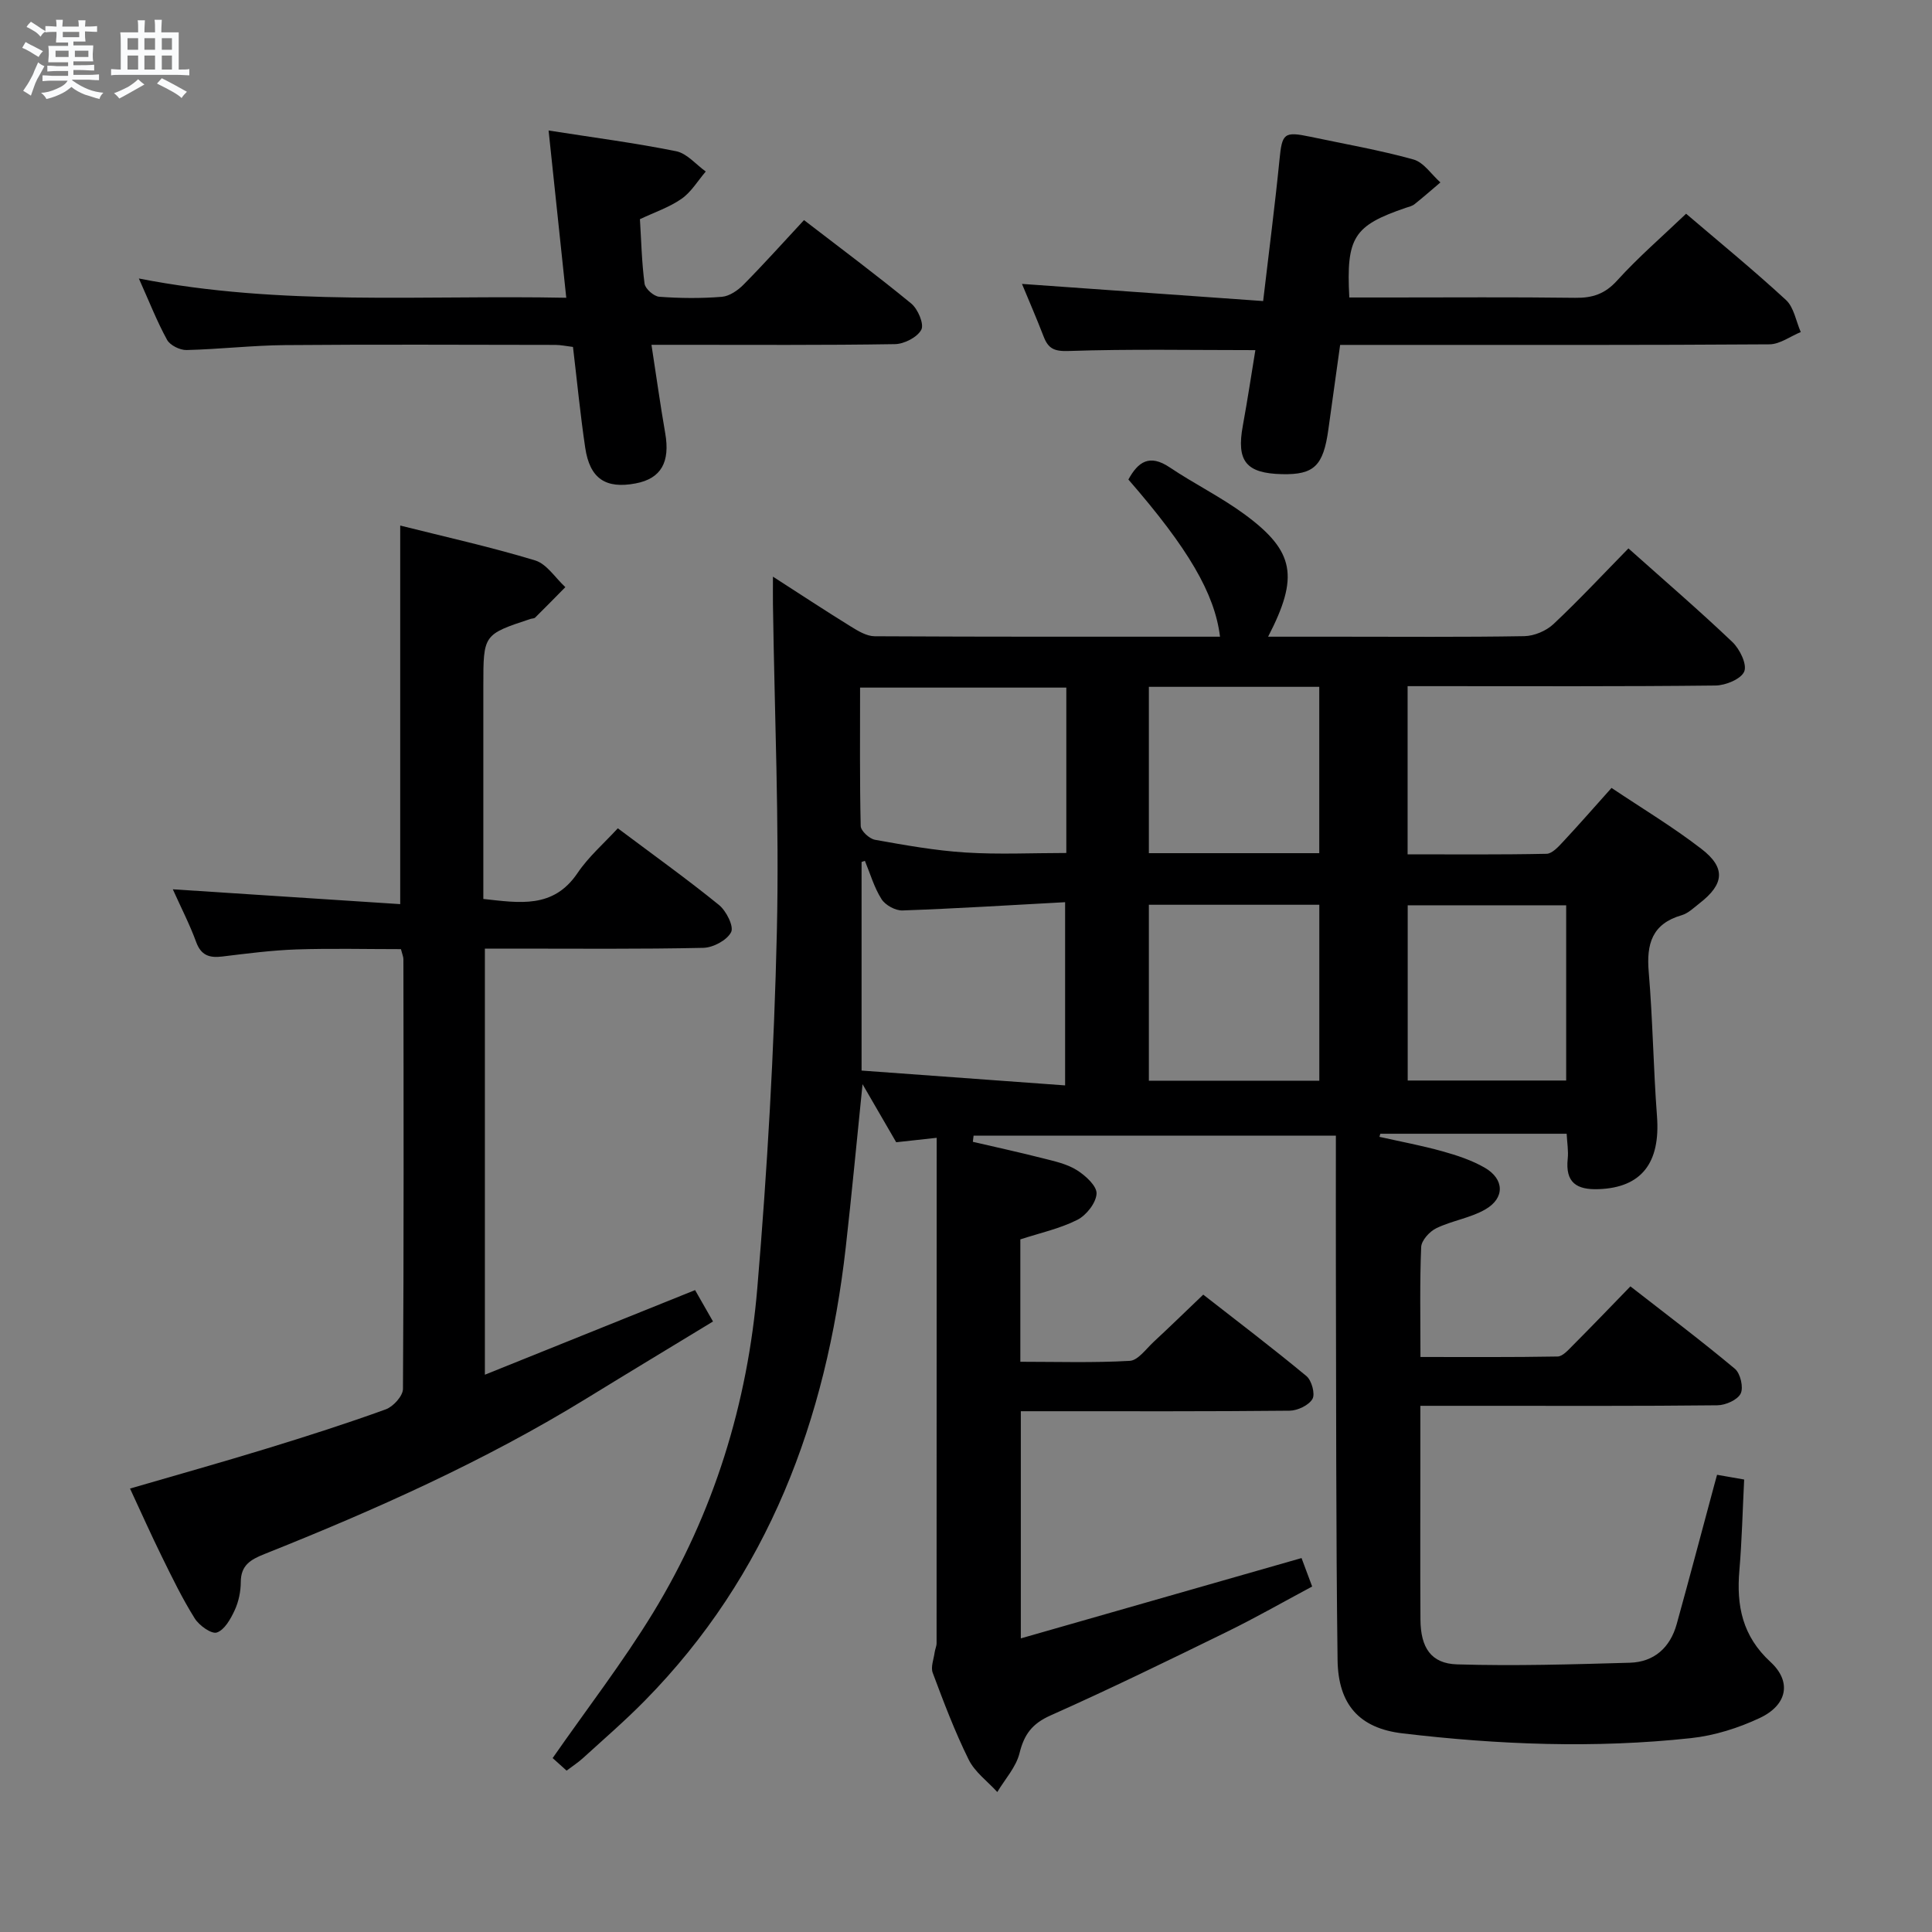 <svg enable-background="new 0 0 400 400" viewBox="0 0 400 400" xmlns="http://www.w3.org/2000/svg"><rect x="0" y="0" width="400" height="400" fill="#808080" stroke="none"/><path d="m6.8 9.5c.6.3 1.3.7 2.1 1.1-.4.4-.7.8-.9 1.2-.7-.4-1.3-.8-1.8-1.1s-1.1-.6-1.6-.8c.2-.4.5-.8.7-1.2.4.2.8.5 1.5.8zm.9 6.9c-.3.6-.5 1.1-.7 1.7s-.4 1.1-.6 1.7c-.6-.4-1.1-.7-1.6-1 .7-1 1.2-1.8 1.5-2.4.3-.5.6-1.1.8-1.7.3-.6.5-1.2.8-1.8.3.3.8.6 1.3.8-.7 1.3-1.2 2.2-1.5 2.7zm.1-11c.4.3 1 .7 1.7 1.1-.5.2-.8.6-1.1 1.1-.5-.6-1-1-1.4-1.2s-.9-.6-1.5-.8c.2-.4.5-.7.9-1.1.5.3.9.6 1.4.9zm10.5 13.1c1 .4 2 .6 3.1.7-.4.4-.7.8-.8 1.3-.9-.2-1.9-.6-3-.9-1-.4-2-.9-2.8-1.6-.5.4-1.1.9-1.9 1.3s-1.9.9-3.3 1.2c-.1-.3-.5-.8-1.1-1.3 1 0 2.1-.3 3.2-.8 1.2-.5 1.9-1 2.3-1.7h-3.2c-.4 0-1 0-2 .1v-1.2c1 0 1.7.1 2 .1h3.3v-1h-2.3c-.2 0-.9 0-2 .1v-1.2c1.2 0 1.9.1 2 .1h2.3v-.8h-4.1c0-.7.1-1.2.1-1.6 0-.5 0-1.1-.1-1.8h4.1v-.7h-2.5c0-.6.1-1.1.1-1.6v-.6h-.5c-.4 0-1 0-1.8.1v-1.3c1.2 0 1.9.1 2.1.1h.2c0-.3 0-.8-.1-1.4h1.4c0 .6-.1 1-.1 1.4h3.4c0-.4 0-.8-.1-1.3h1.5c0 .4-.1.9-.1 1.3.7 0 1.5 0 2.5-.1v1.2c-1 0-1.8-.1-2.5-.1v.6c0 .3 0 .8.1 1.5h-2.5v.8h4.1c0 .7-.1 1.3-.1 1.8s0 1 .1 1.5h-4.1v.8h1.4c.8 0 1.8 0 2.9-.1v1.2c-1 0-1.9-.1-2.8-.1h-1.5v1h3.2c.3 0 1 0 2.1-.1v1.2c-1.1 0-1.8-.1-2.1-.1h-3.4l-.1.1c1.4 1 2.4 1.5 3.4 1.9zm-4.1-6.7v-1.3h-2.7v1.3zm2.2-4.1v-1.1h-3.4v1.1zm1.9 4.1v-1.3h-2.8v1.3z" fill="#fafbfc"/><path d="m37 6.7v2.3 5.4c1 0 1.8 0 2.2-.1v1.3c-.6 0-1.5-.1-2.5-.1h-11.9c-.7 0-1.3 0-1.8.1v-1.3c.5 0 1.1.1 2 .1v-5.2c0-1 0-1.8-.1-2.5h3.7c0-1.3 0-2.1-.1-2.5h1.5c0 .4-.1 1.3-.1 2.5h2.2c0-1.2 0-2.1-.1-2.6h1.5c0 .4-.1 1.3-.1 2.6zm-12.3 13.7c-.3-.4-.7-.8-1.1-1.1 1.1-.4 2.1-.9 2.9-1.3.8-.5 1.5-1 2.1-1.6.4.4.9.8 1.3 1.1-2.5 1.4-4.2 2.4-5.2 2.9zm3.9-10.1v-2.4h-2.2v2.4zm0 4.1v-2.9h-2.2v2.9zm3.5-4.1v-2.4h-2.2v2.4zm0 4.1v-2.9h-2.2v2.9zm.4 2.9 1-1.1c.6.3 1.4.7 2.5 1.3s2 1.1 2.7 1.5c-.4.4-.8.8-1.1 1.3-.8-.8-2.5-1.7-5.1-3zm3.1-7v-2.4h-2.1v2.4zm0 4.1v-2.9h-2.1v2.9z" fill="#fafbfc"/><g fill="#000001"><path d="m355.5 305.34c1.75.31 3.34.58 5.61.98-.32 6.32-.46 12.58-.99 18.81-.63 7.33.61 13.59 6.44 18.96 4.47 4.11 3.45 8.95-2.24 11.61-4.43 2.08-9.37 3.64-14.22 4.16-19.93 2.16-39.89 1.37-59.76-.99-8.85-1.05-13.29-5.92-13.41-15.19-.35-27.16-.27-54.32-.35-81.48-.02-8.97 0-17.94 0-27.08-25.7 0-50.36 0-75.01 0-.05.43-.1.85-.15 1.28 4.85 1.13 9.72 2.19 14.54 3.42 2.4.61 4.96 1.16 7 2.45 1.78 1.11 4.15 3.28 4.07 4.86-.1 1.93-2.12 4.49-3.99 5.43-3.63 1.83-7.74 2.72-11.79 4.04v25.34c7.52 0 15.11.24 22.66-.19 1.71-.1 3.36-2.46 4.92-3.91 3.29-3.05 6.51-6.19 10.29-9.8 7.14 5.58 14.38 11.07 21.36 16.86 1.09.9 1.85 3.7 1.25 4.74-.77 1.32-3.08 2.41-4.74 2.43-16.66.17-33.33.11-50 .11-1.79 0-3.58 0-5.64 0v47.03c19.61-5.61 38.68-11.07 58.12-16.63.66 1.76 1.34 3.57 2.2 5.89-6.01 3.21-11.75 6.49-17.67 9.39-12.1 5.92-24.21 11.83-36.51 17.31-3.79 1.69-5.45 3.91-6.41 7.81-.71 2.88-3.01 5.38-4.6 8.04-2.02-2.22-4.66-4.13-5.93-6.72-2.87-5.8-5.17-11.89-7.44-17.96-.45-1.19.21-2.82.4-4.24.09-.64.4-1.27.4-1.91.02-34.62.02-69.25.02-104.62-3.56.39-5.78.63-8.38.92-2.11-3.64-4.32-7.45-6.97-12.02-1.22 11.9-2.24 22.87-3.48 33.81-4.04 35.64-15.98 67.81-41.63 93.86-4.08 4.15-8.5 7.96-12.81 11.89-.97.88-2.09 1.6-3.35 2.56-1.16-1.05-2.24-2.02-2.89-2.6 7.08-10.18 14.5-19.78 20.79-30.08 12.58-20.62 19.58-43.35 21.59-67.31 2.06-24.51 3.48-49.11 4.04-73.69.52-22.59-.49-45.21-.81-67.82-.02-1.59 0-3.19 0-5.7 5.86 3.77 10.94 7.12 16.12 10.32 1.5.93 3.28 2.01 4.94 2.02 23.82.13 47.65.09 71.5.09-1.09-8.93-6.57-18.29-18.97-32.54 2-3.65 4.35-5.33 8.53-2.53 5.09 3.42 10.67 6.16 15.6 9.79 10.3 7.6 11.22 12.87 4.8 25.28h14.55c12.83 0 25.67.11 38.5-.11 2.05-.04 4.53-1.09 6.03-2.5 5.31-4.99 10.29-10.33 15.52-15.67 7.47 6.67 14.66 12.85 21.52 19.38 1.52 1.45 3.07 4.61 2.46 6.1-.64 1.56-3.85 2.89-5.96 2.91-19.33.22-38.66.13-58 .13-1.8 0-3.61 0-5.74 0v34.82c9.57 0 19.17.09 28.76-.11 1.17-.02 2.47-1.47 3.44-2.51 3.29-3.52 6.46-7.16 10.02-11.13 6.34 4.25 12.76 8.1 18.63 12.64 5.07 3.91 4.69 7.29-.4 11.24-1.18.92-2.35 2.08-3.72 2.48-6.12 1.77-7.31 5.95-6.81 11.74.84 9.93.96 19.92 1.71 29.86.74 9.71-3.24 14.78-12.04 15.11-4.64.18-6.96-1.38-6.44-6.3.17-1.6-.12-3.25-.22-5.17-13.09 0-25.84 0-38.58 0-.06.21-.12.43-.18.64 4.35.98 8.75 1.8 13.03 2.99 3.01.84 6.08 1.85 8.77 3.4 4.07 2.35 4.2 6.29.13 8.63-3.1 1.79-6.89 2.32-10.14 3.89-1.4.67-3.09 2.52-3.15 3.9-.31 7.31-.15 14.65-.15 22.77 9.58 0 19 .07 28.4-.1 1.04-.02 2.18-1.33 3.08-2.23 3.88-3.89 7.68-7.85 11.99-12.29 7.41 5.78 14.67 11.24 21.63 17.06 1.14.95 1.82 3.87 1.2 5.13-.65 1.32-3.13 2.41-4.82 2.43-16.16.18-32.33.11-48.5.11-4.13 0-8.26 0-13 0v11.77c0 10.83-.05 21.67.02 32.5.04 5.78 2.18 9.1 7.58 9.26 11.92.36 23.86 0 35.79-.34 5.02-.15 8.33-3.14 9.68-7.99 2.66-9.59 5.19-19.21 7.78-28.81.16-.62.34-1.24.58-2.11zm-134.98-80.62c0-13.25 0-25.24 0-37.93-11.52.62-22.59 1.32-33.67 1.71-1.46.05-3.55-1.1-4.33-2.33-1.53-2.4-2.34-5.26-3.45-7.94-.23.08-.46.15-.69.23v43.19c14.12 1.03 28.05 2.04 42.14 3.07zm.25-82.36c-14.41 0-28.32 0-42.7 0 0 9.74-.09 19.2.13 28.65.02 1.01 1.79 2.65 2.96 2.86 6.2 1.11 12.44 2.23 18.71 2.63 6.89.44 13.83.1 20.9.1 0-11.54 0-22.66 0-34.24zm17.09 44.96v36.43h35.29c0-12.27 0-24.28 0-36.43-11.9 0-23.35 0-35.29 0zm0-45.12v34.44h35.28c0-11.64 0-22.98 0-34.44-11.91 0-23.37 0-35.28 0zm53.59 45.23v36.28h32.81c0-12.21 0-24.12 0-36.28-11.09 0-21.83 0-32.81 0z"/><path d="m100.07 186.12c7.49.81 14.48 2.06 19.49-5.35 2.3-3.41 5.52-6.19 8.35-9.28 7.46 5.59 14.36 10.53 20.94 15.87 1.51 1.22 3.13 4.44 2.52 5.63-.85 1.67-3.72 3.21-5.76 3.25-13.16.29-26.32.16-39.49.16-1.8 0-3.6 0-5.73 0v88.22c14.57-5.86 28.9-11.63 43.52-17.52 1.15 2.02 2.28 3.99 3.71 6.5-8.87 5.39-17.51 10.6-26.1 15.88-21.17 13.01-43.76 23.09-66.77 32.27-2.91 1.16-4.89 2.33-4.9 5.82-.01 1.95-.44 4.04-1.26 5.81-.83 1.8-2.1 4.07-3.69 4.61-1.11.38-3.67-1.45-4.58-2.91-2.55-4.07-4.66-8.41-6.78-12.73-2.26-4.59-4.35-9.28-6.62-14.16 9.65-2.81 19.04-5.44 28.36-8.3 8.25-2.53 16.48-5.16 24.59-8.1 1.55-.56 3.55-2.77 3.56-4.23.19-29.66.13-59.32.09-88.98 0-.47-.22-.94-.51-2.07-7.14 0-14.4-.18-21.65.06-5.13.18-10.26.85-15.37 1.47-2.64.32-4.37-.24-5.38-3.01-1.3-3.56-3.05-6.96-4.83-10.91 16.02 1.05 31.56 2.06 47.08 3.07 0-26.77 0-52.29 0-78.38 9.14 2.3 18.63 4.4 27.91 7.21 2.43.73 4.2 3.63 6.28 5.54-2.08 2.11-4.15 4.23-6.26 6.31-.21.2-.63.17-.95.27-9.77 3.23-9.77 3.23-9.77 13.84z"/><path d="m211.59 58.78c16.75 1.19 33.06 2.35 49.93 3.55 1.23-10.52 2.45-19.85 3.38-29.22.54-5.49.91-5.95 6.38-4.8 7.14 1.51 14.35 2.76 21.36 4.71 2.13.59 3.73 3.11 5.58 4.75-1.78 1.51-3.53 3.05-5.35 4.5-.5.4-1.2.55-1.83.76-10.77 3.69-12.34 6.08-11.68 18.56h8.27c12.83 0 25.67-.1 38.5.07 3.58.05 6.17-.8 8.69-3.59 4.35-4.8 9.29-9.06 14.27-13.82 6.65 5.68 13.85 11.57 20.68 17.86 1.65 1.53 2.07 4.39 3.06 6.64-2.16.88-4.31 2.52-6.48 2.54-25.83.18-51.66.12-77.5.12-3.64 0-7.28 0-11.39 0-.85 6.07-1.65 11.76-2.43 17.46-1.04 7.58-2.95 9.45-9.6 9.3-7.46-.17-9.46-2.7-8.12-10.01.98-5.35 1.79-10.74 2.6-15.67-13.18 0-25.95-.25-38.71.18-3 .1-4.18-.54-5.13-3-1.43-3.7-3.01-7.35-4.48-10.89z"/><path d="m117.24 61.65c-1.26-11.92-2.43-22.94-3.66-34.63 9.24 1.45 17.89 2.57 26.41 4.29 2.24.45 4.1 2.75 6.13 4.2-1.64 1.91-3 4.24-5 5.64-2.55 1.78-5.62 2.8-8.63 4.23.28 4.45.37 8.94.96 13.35.14 1.06 1.92 2.63 3.04 2.71 4.31.32 8.67.36 12.97.01 1.58-.13 3.32-1.34 4.5-2.54 4.2-4.25 8.19-8.7 12.5-13.34 7.59 5.84 15.04 11.39 22.21 17.28 1.37 1.13 2.69 4.24 2.08 5.41-.82 1.56-3.54 2.96-5.46 2.99-14.82.24-29.64.14-44.46.14-1.79 0-3.58 0-5.95 0 1.01 6.53 1.82 12.41 2.84 18.26 1.06 6.03-.84 9.43-6.09 10.43-6.24 1.19-9.52-.98-10.47-7.4-1.02-6.87-1.69-13.8-2.53-20.85-1.41-.17-2.53-.42-3.66-.42-18.65-.02-37.3-.12-55.95.04-6.8.06-13.6.86-20.4 1.02-1.36.03-3.4-.97-4.03-2.11-2.07-3.76-3.64-7.79-5.84-12.7 29.49 5.78 58.61 3.39 88.49 3.99z"/></g></svg>